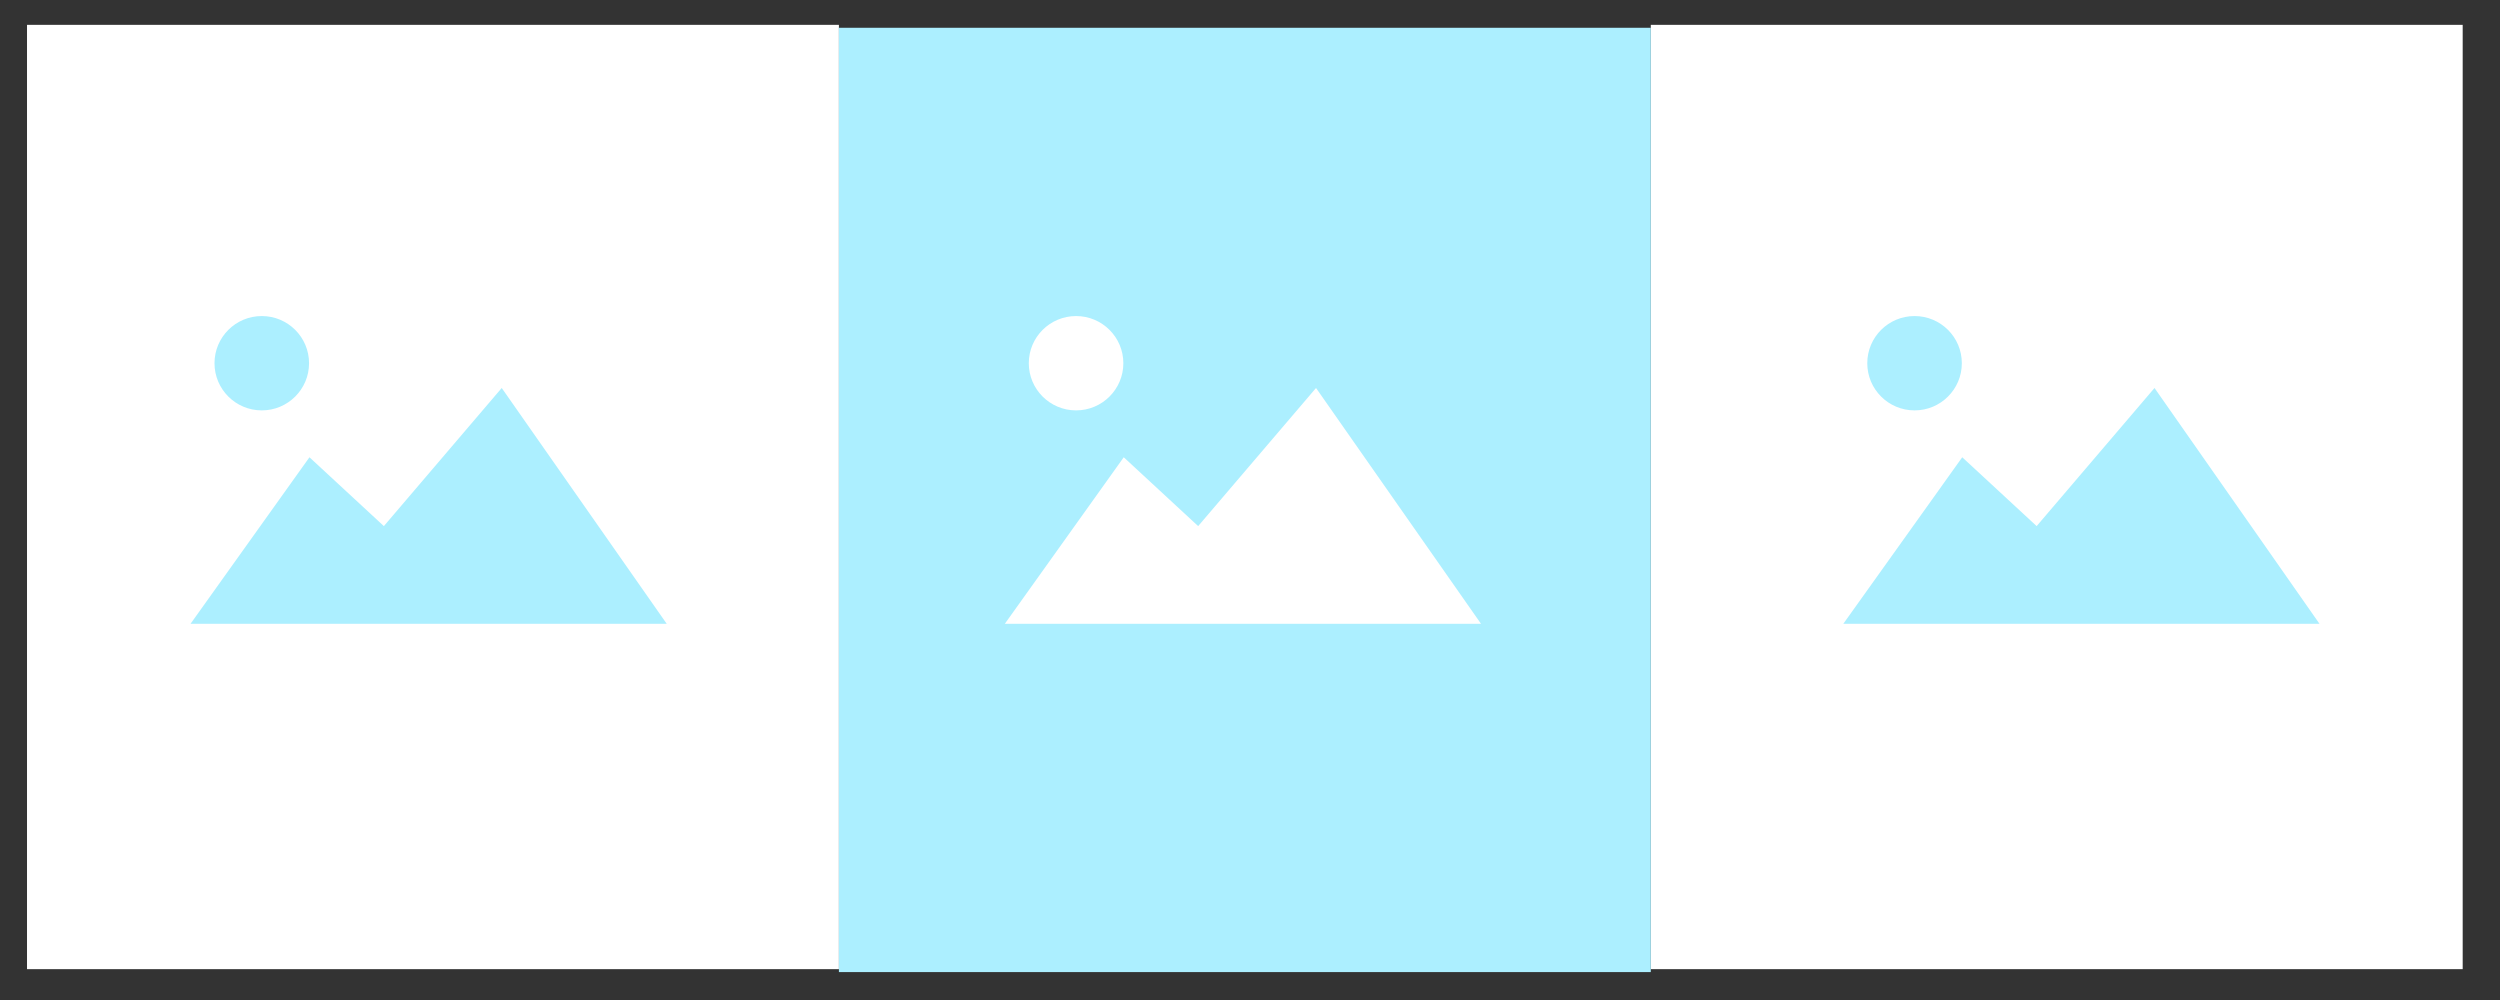 
<svg width="180px" height="72px" viewBox="561 488 180 72" version="1.1" xmlns="http://www.w3.org/2000/svg" xmlns:xlink="http://www.w3.org/1999/xlink">
    <rect x="561" y="488" width="180" height="72" fill="#333333" stroke="none"/>
    <!-- Generator: Sketch 3.8.2 (29753) - http://www.bohemiancoding.com/sketch -->
    <desc>Created with Sketch.</desc>
    <defs>
        <rect id="path-1" x="0" y="0" width="179.167" height="71.375"></rect>
        <mask id="mask-2" maskContentUnits="userSpaceOnUse" maskUnits="objectBoundingBox" x="0" y="0" width="179.167" height="71.375" fill="white">
            <use xlink:href="#path-1"></use>
        </mask>
    </defs>
    <g id="x3-image" stroke="none" stroke-width="1" fill="none" fill-rule="evenodd" transform="translate(561, 488)">
        <rect id="Rectangle-222" fill="#FFFFFF" x="1.945" y="1.789" width="58.456" height="67.99"></rect>
        <rect id="Rectangle-222" fill="#FFFFFF" x="118.857" y="1.789" width="58.456" height="67.99"></rect>
        <rect id="Rectangle-222" fill="#ACEFFF" x="60.401" y="2" width="58.456" height="67.99"></rect>
        <g id="Group-6" transform="translate(13, 22)" fill="#ACEFFF">
            <polygon id="Mountains" points="9.281 10.923 14.638 15.88 23.124 5.935 35.004 22.914 0.718 22.914"></polygon>
            <ellipse id="Sun" cx="5.848" cy="4.152" rx="3.404" ry="3.396"></ellipse>
        </g>
        <g id="Group-6" transform="translate(132, 22)" fill="#ACEFFF">
            <polygon id="Mountains" points="9.281 10.923 14.638 15.88 23.124 5.935 35.004 22.914 0.718 22.914"></polygon>
            <ellipse id="Sun" cx="5.848" cy="4.152" rx="3.404" ry="3.396"></ellipse>
        </g>
        <g id="Group-6" transform="translate(71.629, 22)" fill="#FFFFFF">
            <polygon id="Mountains" points="9.281 10.923 14.638 15.88 23.124 5.935 35.004 22.914 0.718 22.914"></polygon>
            <ellipse id="Sun" cx="5.848" cy="4.152" rx="3.404" ry="3.396"></ellipse>
        </g>
        <use id="Screen" stroke-opacity="0" stroke="#00CCFF" mask="url(#mask-2)" stroke-width="4" xlink:href="#path-1"></use>
    </g>
</svg>
